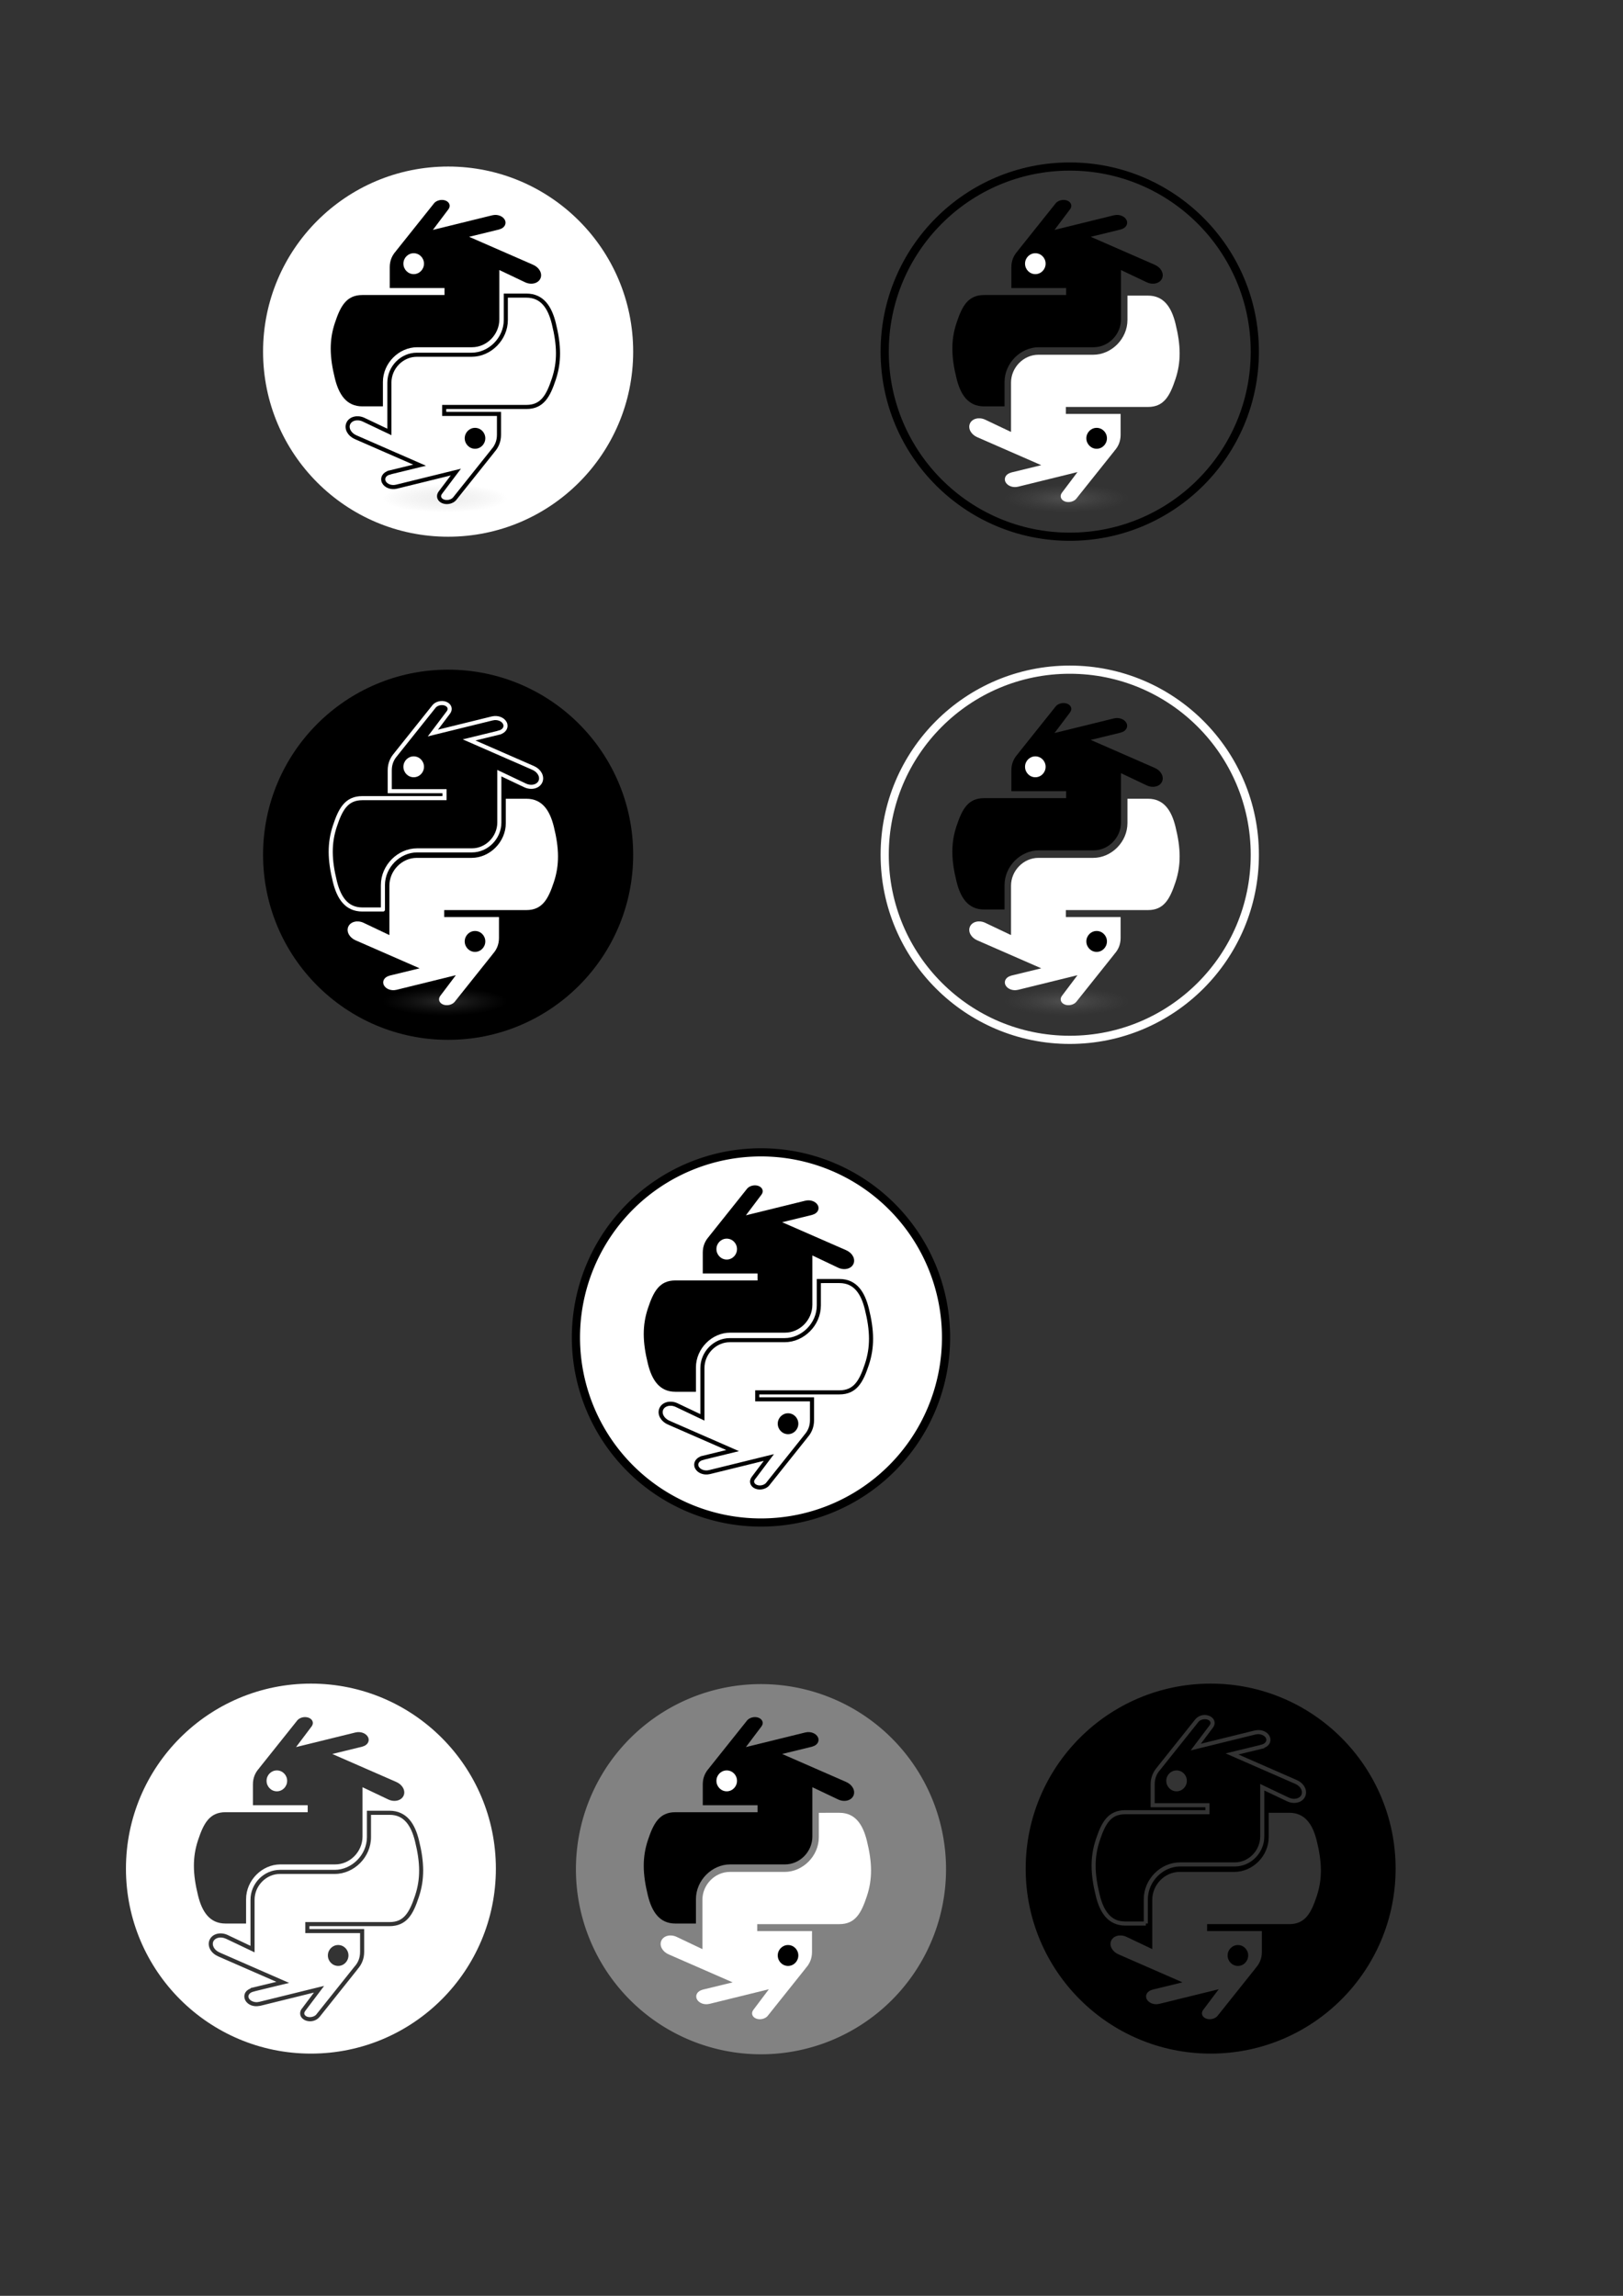 <?xml version="1.0" encoding="UTF-8" standalone="no"?>
<!-- Created with Inkscape (http://www.inkscape.org/) -->

<svg
   xmlns:dc="http://purl.org/dc/elements/1.1/"
   xmlns:cc="http://creativecommons.org/ns#"
   xmlns:rdf="http://www.w3.org/1999/02/22-rdf-syntax-ns#"
   xmlns:svg="http://www.w3.org/2000/svg"
   xmlns="http://www.w3.org/2000/svg"
   xmlns:xlink="http://www.w3.org/1999/xlink"
   xmlns:sodipodi="http://sodipodi.sourceforge.net/DTD/sodipodi-0.dtd"
   xmlns:inkscape="http://www.inkscape.org/namespaces/inkscape"
   width="210mm"
   height="297mm"
   id="svg2"
   version="1.1"
   inkscape:version="0.48.3.1 r9886"
   sodipodi:docname="blender-brussels-logos.svg">
  <rect width="100%" height="100%" fill="#333333" stroke="none"/>
  <defs
     id="defs4">
    <radialGradient
       gradientUnits="userSpaceOnUse"
       gradientTransform="matrix(1,0,0,0.178,0,108.743)"
       r="29.037"
       fy="132.286"
       fx="61.519"
       cy="132.286"
       cx="61.519"
       id="radialGradient2801"
       xlink:href="#linearGradient2795"
       inkscape:collect="always" />
    <linearGradient
       y2="76.313"
       x2="26.67"
       y1="76.176"
       x1="172.942"
       gradientTransform="matrix(0.563,0,0,0.568,-11.597,-7.61)"
       gradientUnits="userSpaceOnUse"
       id="linearGradient2258"
       xlink:href="#linearGradient4689"
       inkscape:collect="always" />
    <linearGradient
       y2="144.757"
       x2="-65.309"
       y1="144.757"
       x1="224.24"
       gradientTransform="matrix(0.563,0,0,0.568,-11.597,-7.61)"
       gradientUnits="userSpaceOnUse"
       id="linearGradient2255"
       xlink:href="#linearGradient4671"
       inkscape:collect="always" />
    <linearGradient
       y2="144.757"
       x2="-65.309"
       y1="144.757"
       x1="224.24"
       gradientTransform="translate(100.27,99.611)"
       gradientUnits="userSpaceOnUse"
       id="linearGradient2250"
       xlink:href="#linearGradient4671"
       inkscape:collect="always" />
    <linearGradient
       y2="76.313"
       x2="26.67"
       y1="77.476"
       x1="172.942"
       gradientTransform="translate(100.27,99.611)"
       gradientUnits="userSpaceOnUse"
       id="linearGradient2248"
       xlink:href="#linearGradient4689"
       inkscape:collect="always" />
    <linearGradient
       y2="144.757"
       x2="-65.309"
       y1="144.757"
       x1="224.24"
       gradientTransform="translate(100.27,99.611)"
       gradientUnits="userSpaceOnUse"
       id="linearGradient2589"
       xlink:href="#linearGradient4671"
       inkscape:collect="always" />
    <linearGradient
       y2="76.313"
       x2="26.67"
       y1="77.476"
       x1="172.942"
       gradientTransform="translate(100.27,99.611)"
       gradientUnits="userSpaceOnUse"
       id="linearGradient2587"
       xlink:href="#linearGradient4689"
       inkscape:collect="always" />
    <linearGradient
       gradientTransform="translate(100.27,99.611)"
       gradientUnits="userSpaceOnUse"
       xlink:href="#linearGradient4689"
       id="linearGradient2990"
       y2="76.313"
       x2="26.67"
       y1="77.476"
       x1="172.942" />
    <linearGradient
       gradientTransform="translate(100.27,99.611)"
       gradientUnits="userSpaceOnUse"
       xlink:href="#linearGradient4671"
       id="linearGradient2987"
       y2="144.757"
       x2="-65.309"
       y1="144.757"
       x1="224.24" />
    <linearGradient
       id="linearGradient4689">
      <stop
         id="stop4691"
         offset="0"
         style="stop-color:#5a9fd4;stop-opacity:1;" />
      <stop
         id="stop4693"
         offset="1"
         style="stop-color:#306998;stop-opacity:1;" />
    </linearGradient>
    <linearGradient
       id="linearGradient4671">
      <stop
         id="stop4673"
         offset="0"
         style="stop-color:#ffd43b;stop-opacity:1;" />
      <stop
         id="stop4675"
         offset="1"
         style="stop-color:#ffe873;stop-opacity:1" />
    </linearGradient>
    <linearGradient
       id="linearGradient3236">
      <stop
         id="stop3244"
         offset="0"
         style="stop-color:#f4f4f4;stop-opacity:1" />
      <stop
         id="stop3240"
         offset="1"
         style="stop-color:white;stop-opacity:1" />
    </linearGradient>
    <linearGradient
       id="linearGradient3676">
      <stop
         id="stop3678"
         offset="0"
         style="stop-color:#b2b2b2;stop-opacity:0.5;" />
      <stop
         id="stop3680"
         offset="1"
         style="stop-color:#b3b3b3;stop-opacity:0;" />
    </linearGradient>
    <linearGradient
       id="linearGradient2787">
      <stop
         id="stop2789"
         offset="0"
         style="stop-color:#7f7f7f;stop-opacity:0.5;" />
      <stop
         id="stop2791"
         offset="1"
         style="stop-color:#7f7f7f;stop-opacity:0;" />
    </linearGradient>
    <linearGradient
       id="linearGradient2795">
      <stop
         id="stop2797"
         offset="0"
         style="stop-color:#b8b8b8;stop-opacity:0.498;" />
      <stop
         id="stop2799"
         offset="1"
         style="stop-color:#7f7f7f;stop-opacity:0;" />
    </linearGradient>
    <clipPath
       clipPathUnits="userSpaceOnUse"
       id="clipPath3020-6">
      <path
         inkscape:connector-curvature="0"
         d="M 0,0 198,0 198,58 0,58 0,0 z"
         id="path3022-1" />
    </clipPath>
    <clipPath
       clipPathUnits="userSpaceOnUse"
       id="clipPath3020-91">
      <path
         inkscape:connector-curvature="0"
         d="M 0,0 198,0 198,58 0,58 0,0 z"
         id="path3022-0" />
    </clipPath>
    <clipPath
       clipPathUnits="userSpaceOnUse"
       id="clipPath3020-9">
      <path
         inkscape:connector-curvature="0"
         d="M 0,0 198,0 198,58 0,58 0,0 z"
         id="path3022-3" />
    </clipPath>
    <clipPath
       clipPathUnits="userSpaceOnUse"
       id="clipPath3020">
      <path
         inkscape:connector-curvature="0"
         d="M 0,0 198,0 198,58 0,58 0,0 z"
         id="path3022" />
    </clipPath>
    <linearGradient
       id="linearGradient2795-4">
      <stop
         id="stop2797-5"
         offset="0"
         style="stop-color:#b8b8b8;stop-opacity:0.498;" />
      <stop
         id="stop2799-6"
         offset="1"
         style="stop-color:#7f7f7f;stop-opacity:0;" />
    </linearGradient>
    <radialGradient
       inkscape:collect="always"
       xlink:href="#linearGradient2795"
       id="radialGradient4272"
       gradientUnits="userSpaceOnUse"
       gradientTransform="matrix(2.382716e-8,-0.296,1.437,4.683673e-7,-128.544,150.52)"
       cx="61.519"
       cy="132.286"
       fx="61.519"
       fy="132.286"
       r="29.037" />
    <radialGradient
       inkscape:collect="always"
       xlink:href="#linearGradient2795-5"
       id="radialGradient4272-5"
       gradientUnits="userSpaceOnUse"
       gradientTransform="matrix(2.382716e-8,-0.296,1.437,4.683673e-7,-128.544,150.52)"
       cx="61.519"
       cy="132.286"
       fx="61.519"
       fy="132.286"
       r="29.037" />
    <linearGradient
       id="linearGradient2795-5">
      <stop
         id="stop2797-3"
         offset="0"
         style="stop-color:#b8b8b8;stop-opacity:0.498;" />
      <stop
         id="stop2799-9"
         offset="1"
         style="stop-color:#7f7f7f;stop-opacity:0;" />
    </linearGradient>
    <radialGradient
       inkscape:collect="always"
       xlink:href="#linearGradient2795-5-5"
       id="radialGradient4272-5-3"
       gradientUnits="userSpaceOnUse"
       gradientTransform="matrix(2.382716e-8,-0.296,1.437,4.683673e-7,-128.544,150.52)"
       cx="61.519"
       cy="132.286"
       fx="61.519"
       fy="132.286"
       r="29.037" />
    <linearGradient
       id="linearGradient2795-5-5">
      <stop
         id="stop2797-3-2"
         offset="0"
         style="stop-color:#b8b8b8;stop-opacity:0.498;" />
      <stop
         id="stop2799-9-6"
         offset="1"
         style="stop-color:#7f7f7f;stop-opacity:0;" />
    </linearGradient>
    <radialGradient
       inkscape:collect="always"
       xlink:href="#linearGradient2795-5"
       id="radialGradient4401"
       gradientUnits="userSpaceOnUse"
       gradientTransform="matrix(2.382716e-8,-0.296,1.437,4.683673e-7,-128.544,150.52)"
       cx="61.519"
       cy="132.286"
       fx="61.519"
       fy="132.286"
       r="29.037" />
    <radialGradient
       inkscape:collect="always"
       xlink:href="#linearGradient2795-8"
       id="radialGradient4272-3"
       gradientUnits="userSpaceOnUse"
       gradientTransform="matrix(2.382716e-8,-0.296,1.437,4.683673e-7,-128.544,150.52)"
       cx="61.519"
       cy="132.286"
       fx="61.519"
       fy="132.286"
       r="29.037" />
    <linearGradient
       id="linearGradient2795-8">
      <stop
         id="stop2797-2"
         offset="0"
         style="stop-color:#b8b8b8;stop-opacity:0.498;" />
      <stop
         id="stop2799-0"
         offset="1"
         style="stop-color:#7f7f7f;stop-opacity:0;" />
    </linearGradient>
    <radialGradient
       inkscape:collect="always"
       xlink:href="#linearGradient2795-5-7"
       id="radialGradient4401-3"
       gradientUnits="userSpaceOnUse"
       gradientTransform="matrix(2.382716e-8,-0.296,1.437,4.683673e-7,-128.544,150.52)"
       cx="61.519"
       cy="132.286"
       fx="61.519"
       fy="132.286"
       r="29.037" />
    <linearGradient
       id="linearGradient2795-5-7">
      <stop
         id="stop2797-3-7"
         offset="0"
         style="stop-color:#b8b8b8;stop-opacity:0.498;" />
      <stop
         id="stop2799-9-1"
         offset="1"
         style="stop-color:#7f7f7f;stop-opacity:0;" />
    </linearGradient>
    <linearGradient
       id="linearGradient2795-5-5-6">
      <stop
         id="stop2797-3-2-6"
         offset="0"
         style="stop-color:#b8b8b8;stop-opacity:0.498;" />
      <stop
         id="stop2799-9-6-5"
         offset="1"
         style="stop-color:#7f7f7f;stop-opacity:0;" />
    </linearGradient>
    <linearGradient
       id="linearGradient2795-5-5-5">
      <stop
         id="stop2797-3-2-8"
         offset="0"
         style="stop-color:#b8b8b8;stop-opacity:0.498;" />
      <stop
         id="stop2799-9-6-8"
         offset="1"
         style="stop-color:#7f7f7f;stop-opacity:0;" />
    </linearGradient>
    <linearGradient
       id="linearGradient2795-5-5-64">
      <stop
         id="stop2797-3-2-5"
         offset="0"
         style="stop-color:#b8b8b8;stop-opacity:0.498;" />
      <stop
         id="stop2799-9-6-84"
         offset="1"
         style="stop-color:#7f7f7f;stop-opacity:0;" />
    </linearGradient>
    <linearGradient
       id="linearGradient2795-5-7-9">
      <stop
         id="stop2797-3-7-8"
         offset="0"
         style="stop-color:#b8b8b8;stop-opacity:0.498;" />
      <stop
         id="stop2799-9-1-6"
         offset="1"
         style="stop-color:#7f7f7f;stop-opacity:0;" />
    </linearGradient>
    <linearGradient
       id="linearGradient2795-5-5-64-1">
      <stop
         id="stop2797-3-2-5-6"
         offset="0"
         style="stop-color:#b8b8b8;stop-opacity:0.498;" />
      <stop
         id="stop2799-9-6-84-1"
         offset="1"
         style="stop-color:#7f7f7f;stop-opacity:0;" />
    </linearGradient>
    <linearGradient
       id="linearGradient2795-5-5-2">
      <stop
         id="stop2797-3-2-4"
         offset="0"
         style="stop-color:#b8b8b8;stop-opacity:0.498;" />
      <stop
         id="stop2799-9-6-6"
         offset="1"
         style="stop-color:#7f7f7f;stop-opacity:0;" />
    </linearGradient>
    <linearGradient
       id="linearGradient2795-5-5-1">
      <stop
         id="stop2797-3-2-80"
         offset="0"
         style="stop-color:#b8b8b8;stop-opacity:0.498;" />
      <stop
         id="stop2799-9-6-9"
         offset="1"
         style="stop-color:#7f7f7f;stop-opacity:0;" />
    </linearGradient>
    <linearGradient
       id="linearGradient2795-5-5-9">
      <stop
         id="stop2797-3-2-89"
         offset="0"
         style="stop-color:#b8b8b8;stop-opacity:0.498;" />
      <stop
         id="stop2799-9-6-89"
         offset="1"
         style="stop-color:#7f7f7f;stop-opacity:0;" />
    </linearGradient>
  </defs>
  <sodipodi:namedview
     id="base"
     pagecolor="#7d7d7d"
     bordercolor="#666666"
     borderopacity="1.0"
     inkscape:pageopacity="1"
     inkscape:pageshadow="2"
     inkscape:zoom="0.75927345"
     inkscape:cx="526.32424"
     inkscape:cy="336.56981"
     inkscape:document-units="px"
     inkscape:current-layer="g4547"
     showgrid="false"
     inkscape:window-width="1280"
     inkscape:window-height="751"
     inkscape:window-x="0"
     inkscape:window-y="29"
     inkscape:window-maximized="1" />
  <g
     inkscape:label="Calque 1"
     inkscape:groupmode="layer"
     id="layer1">
    <path
       style="color:#000000;fill:#ffffff;fill-opacity:1;fill-rule:nonzero;stroke:none;stroke-width:4.308;marker:none;visibility:visible;display:inline;overflow:visible;enable-background:accumulate"
       d="m 152.062,823.188 c -49.958,0 -90.469,40.51 -90.469,90.469 0,49.958 40.51,90.437 90.469,90.437 49.958,0 90.438,-40.479 90.438,-90.437 0,-49.958 -40.479,-90.469 -90.438,-90.469 z m -3.219,16.375 c 0.199,-0.013 0.395,-0.008 0.594,0 0.529,0.022 1.047,0.126 1.531,0.312 1.959,0.753 2.62,2.632 1.438,4.219 l -7.625,10.125 29.094,-7.156 c 0.014,-0.003 0.051,0.002 0.062,0 2.404,-0.594 5.082,0.4 6.031,2.281 0.974,1.914 -0.221,3.999 -2.719,4.625 l 0,0.031 -14.75,3.594 31.312,13.688 c 0.039,0.018 0.056,0.044 0.094,0.062 2.951,1.285 4.537,4.24 3.469,6.625 -1.082,2.427 -4.46,3.282 -7.469,1.875 l -12.625,-6 0,24.125 c 0,7.347 -6.07,13.625 -13.406,13.625 l -26.781,0 c -8.924,0 -16.75,7.769 -16.75,17 l 0,11.906 -10.062,0 c -7.802,0 -11.48,-5.836 -13.406,-13.594 -2.68,-10.774 -2.799,-18.851 0,-27.25 2.71,-8.158 5.614,-13.594 13.406,-13.594 l 13.406,0 26.781,0 0,-3.406 -26.781,0 0,-10.219 c 0,-3.273 1.209,-5.857 3.094,-7.906 -0.021,0.011 -0.042,0.021 -0.062,0.031 L 145.25,841.344 c 0.016,-0.02 0.013,-0.044 0.031,-0.062 0.799,-1.001 2.17,-1.625 3.562,-1.719 z m 30.594,45.781 1,0 10.062,0 c 4.151,0 7.358,1.637 9.656,4.25 2.298,2.613 3.734,6.159 4.719,10.125 2.707,10.881 2.832,19.192 -0.031,27.781 -1.368,4.118 -2.771,7.655 -4.969,10.219 -2.197,2.564 -5.246,4.062 -9.375,4.062 l -13.406,0 -25.781,0 0,1.406 25.781,0 1,0 0,1 0,10.219 c 0,3.465 -1.309,6.281 -3.281,8.469 l 0.031,0.031 L 174.75,963 156.312,986.125 c -0.015,0.025 -0.013,0.037 -0.031,0.062 -0.011,0.016 -0.018,0.015 -0.031,0.031 -0.021,0.026 -0.006,0.038 -0.031,0.062 l -0.031,-0.031 c -1.572,1.882 -4.371,2.562 -6.719,1.656 -1.204,-0.463 -2.129,-1.327 -2.5,-2.406 -0.371,-1.079 -0.164,-2.327 0.594,-3.344 l 0.031,0 5.938,-7.906 -26.375,6.5 -0.031,0 0,0.031 c -0.088,0.019 -0.053,-0.004 -0.094,0 l 0,-0.031 c -0.072,0.017 -0.146,0.016 -0.219,0.031 -2.748,0.564 -5.689,-0.461 -6.875,-2.812 -0.628,-1.235 -0.584,-2.641 0.062,-3.75 0.521,-0.894 1.449,-1.536 2.531,-1.969 l 0,-0.188 0.781,-0.188 11.844,-2.875 -28.594,-12.5 0,-0.031 c -0.194,-0.09 -0.135,-0.045 -0.094,-0.031 0.018,0.006 -0.09,-0.06 -0.031,-0.031 -1.653,-0.73 -2.945,-1.937 -3.688,-3.344 -0.749,-1.419 -0.923,-3.092 -0.25,-4.594 1.361,-3.054 5.403,-3.969 8.812,-2.375 l 11.188,5.312 0,-22.531 c 0,-7.897 6.5,-14.625 14.406,-14.625 l 26.781,0 c 8.344,0 15.75,-7.334 15.75,-16 l 0,-11.906 0,-1 z m 2,2 0,10.906 c 0,9.796 -8.246,18 -17.75,18 l -26.781,0 c -6.765,0 -12.406,5.829 -12.406,12.625 l 0,24.125 0,1.594 -1.438,-0.688 -12.594,-6 c -0.01,-0.005 -0.021,0.004 -0.031,0 -2.599,-1.2 -5.326,-0.418 -6.125,1.375 -0.396,0.884 -0.296,1.899 0.219,2.875 0.515,0.976 1.471,1.881 2.75,2.438 l 0.031,0 c 0.136,0.066 0.212,0.114 0.219,0.125 l 31.156,13.625 2.719,1.188 -2.875,0.688 -14,3.406 0,0.031 -0.75,0.188 c -1.031,0.259 -1.7,0.807 -2.031,1.375 -0.332,0.568 -0.377,1.165 -0.031,1.844 0.673,1.333 2.89,2.24 4.875,1.75 l 0.031,0 0.031,0 0.031,0 29.062,-7.156 2.75,-0.656 -1.688,2.25 -7.625,10.094 c -0.008,0.011 0.008,0.02 0,0.031 -0.402,0.555 -0.463,1.032 -0.312,1.469 0.153,0.445 0.558,0.897 1.312,1.188 1.486,0.573 3.653,0.007 4.531,-1.094 l 0.031,-0.031 0,-0.031 18.531,-23.219 c 1.746,-1.898 2.812,-4.223 2.812,-7.25 l 0,-9.219 -25.781,0 -1,0 0,-1 0,-3.406 0,-1 1,0 26.781,0 13.406,0 c 3.664,0 5.964,-1.182 7.844,-3.375 1.88,-2.193 3.283,-5.49 4.625,-9.531 2.736,-8.208 2.622,-16.02 -0.031,-26.688 -0.941,-3.791 -2.308,-7.037 -4.281,-9.281 -1.973,-2.244 -4.504,-3.562 -8.156,-3.562 l -9.062,0 z M 165.375,951 c 2.779,10e-6 5.031,2.277 5.031,5.094 -1e-5,2.826 -2.252,5.125 -5.031,5.125 -2.77,0 -5.031,-2.299 -5.031,-5.125 0,-2.816 2.262,-5.094 5.031,-5.094 z"
       id="path4260-1-0-6"
       inkscape:export-filename="/media/DATA/Doc/Blender-Brussels/bpy-bge-library/users/juego/logo/blender-brussels-logos-white.png"
       inkscape:export-xdpi="198"
       inkscape:export-ydpi="198"
       inkscape:connector-curvature="0" />
    <g
       id="g3014-7"
       transform="matrix(1.25,0,0,-1.25,356.16,723.394)" />
    <g
       id="g3014-0"
       transform="matrix(1.25,0,0,-1.25,354.049,830.338)" />
    <g
       id="g4262"
       transform="translate(151.424,-186)"
       inkscape:export-filename="/media/DATA/Doc/Blender-Brussels/blender-brussels.github.io/images/site-logo.png"
       inkscape:export-xdpi="194.66742"
       inkscape:export-ydpi="194.66742">
      <path
         transform="matrix(0.929,0,0,0.929,158.402,-248.024)"
         d="m 327.039,652.261 c 0,53.801 -43.615,97.416 -97.416,97.416 -53.801,0 -97.416,-43.615 -97.416,-97.416 0,-53.801 43.615,-97.416 97.416,-97.416 53.801,0 97.416,43.615 97.416,97.416 z"
         sodipodi:ry="97.415932"
         sodipodi:rx="97.415932"
         sodipodi:cy="652.26105"
         sodipodi:cx="229.62326"
         id="path4260"
         style="color:#000000;fill:none;stroke:#000000;stroke-width:4.308;stroke-miterlimit:4;stroke-opacity:1;stroke-dasharray:none;marker:none;visibility:visible;display:inline;overflow:visible;enable-background:accumulate"
         sodipodi:type="arc" />
      <g
         transform="translate(117.405,-250.427)"
         id="g4246">
        <path
           sodipodi:type="arc"
           style="color:#000000;fill:#ffffff;fill-opacity:1;fill-rule:nonzero;stroke:none;stroke-width:1;marker:none;visibility:visible;display:inline;overflow:visible;enable-background:accumulate"
           id="path3855"
           sodipodi:cx="238.97345"
           sodipodi:cy="566.36975"
           sodipodi:rx="7.1757269"
           sodipodi:ry="7.1757269"
           d="m 246.149,566.37 c 0,3.963 -3.213,7.176 -7.176,7.176 -3.963,0 -7.176,-3.213 -7.176,-7.176 0,-3.963 3.213,-7.176 7.176,-7.176 3.963,0 7.176,3.213 7.176,7.176 z" />
        <path
           sodipodi:type="arc"
           style="opacity:0.444;fill:url(#radialGradient4272);fill-opacity:1;fill-rule:nonzero;stroke:none"
           id="path1894"
           sodipodi:cx="61.518883"
           sodipodi:cy="132.28575"
           sodipodi:rx="48.948284"
           sodipodi:ry="8.6066771"
           d="m 110.467,132.286 c 0,4.753 -21.915,8.607 -48.948,8.607 -27.033,0 -48.948,-3.853 -48.948,-8.607 0,-4.753 21.915,-8.607 48.948,-8.607 27.033,0 48.948,3.853 48.948,8.607 z"
           transform="matrix(0.734,0,0,0.81,207.544,572.922)" />
        <path
           style="fill:#ffffff;fill-opacity:1;fill-rule:nonzero;stroke:none"
           d="m 282.531,580.969 0,11.906 c 0,9.231 -7.826,17 -16.75,17 l -26.781,0 c -7.336,0 -13.406,6.278 -13.406,13.625 l 0,24.125 -12.625,-6 c -3.009,-1.407 -6.387,-0.552 -7.469,1.875 -1.069,2.385 0.517,5.34 3.469,6.625 0.037,0.018 0.055,0.045 0.094,0.062 l 31.312,13.688 -14.75,3.594 0,0.031 c -2.498,0.626 -3.693,2.711 -2.719,4.625 0.949,1.882 3.627,2.875 6.031,2.281 0.011,-0.002 0.048,0.003 0.062,0 l 29.094,-7.156 -7.625,10.125 c -1.183,1.587 -0.521,3.465 1.438,4.219 1.935,0.746 4.471,0.119 5.688,-1.406 0.019,-0.018 0.016,-0.042 0.031,-0.062 l 18.531,-23.219 c -0.021,0.011 -0.042,0.021 -0.062,0.031 1.885,-2.05 3.094,-4.633 3.094,-7.906 l 0,-10.219 -26.781,0 0,-3.406 26.781,0 13.406,0 c 7.792,0 10.696,-5.435 13.406,-13.594 2.799,-8.399 2.68,-16.476 0,-27.25 -1.926,-7.757 -5.604,-13.594 -13.406,-13.594 z"
           id="path3028-11"
           inkscape:connector-curvature="0"
           sodipodi:nodetypes="cssssccccccccccccccccccsccccsccsc" />
        <path
           inkscape:connector-curvature="0"
           style="fill:#000000;fill-opacity:1;fill-rule:nonzero;stroke:none"
           d="m 222.427,635.114 0,-11.906 c 0,-9.231 7.826,-17 16.75,-17 l 26.781,0 c 7.336,0 13.406,-6.278 13.406,-13.625 l 0,-24.125 12.625,6 c 3.009,1.407 6.387,0.552 7.469,-1.875 1.069,-2.385 -0.517,-5.34 -3.469,-6.625 -0.037,-0.018 -0.055,-0.045 -0.094,-0.062 l -31.312,-13.688 14.75,-3.594 0,-0.031 c 2.498,-0.626 3.693,-2.711 2.719,-4.625 -0.949,-1.882 -3.627,-2.875 -6.031,-2.281 -0.011,0.002 -0.048,-0.003 -0.062,0 l -29.094,7.156 7.625,-10.125 c 1.183,-1.587 0.521,-3.465 -1.438,-4.219 -1.935,-0.746 -4.471,-0.119 -5.688,1.406 -0.019,0.018 -0.016,0.042 -0.031,0.062 l -18.531,23.219 c 0.021,-0.011 0.042,-0.021 0.062,-0.031 -1.885,2.05 -3.094,4.633 -3.094,7.906 l 0,10.219 26.781,0 0,3.406 -26.781,0 -13.406,0 c -7.792,0 -10.696,5.435 -13.406,13.594 -2.799,8.399 -2.68,16.476 0,27.25 1.926,7.757 5.604,13.594 13.406,13.594 l 10.062,0 z"
           id="path3028-11-3"
           sodipodi:nodetypes="cssssccccccccccccccccccsccccsccscc" />
        <path
           inkscape:connector-curvature="0"
           style="fill:#000000;fill-opacity:1;fill-rule:nonzero;stroke:none"
           d="m 267.469,645.625 c 2.779,10e-6 5.031,2.277 5.031,5.094 -10e-6,2.826 -2.252,5.125 -5.031,5.125 -2.77,0 -5.031,-2.299 -5.031,-5.125 0,-2.816 2.262,-5.094 5.031,-5.094 z"
           id="path3028-11-4"
           sodipodi:nodetypes="sssss" />
        <path
           inkscape:connector-curvature="0"
           style="fill:#ffffff;fill-opacity:1;fill-rule:nonzero;stroke:none"
           d="m 237.481,560.243 c 2.779,10e-6 5.031,2.277 5.031,5.094 -10e-6,2.826 -2.252,5.125 -5.031,5.125 -2.77,0 -5.031,-2.299 -5.031,-5.125 0,-2.816 2.262,-5.094 5.031,-5.094 z"
           id="path3028-11-4-5"
           sodipodi:nodetypes="sssss" />
      </g>
    </g>
    <g
       id="g4391"
       transform="translate(151.424,-60)">
      <path
         transform="matrix(0.929,0,0,0.929,158.402,-128.024)"
         d="m 327.039,652.261 c 0,53.801 -43.615,97.416 -97.416,97.416 -53.801,0 -97.416,-43.615 -97.416,-97.416 0,-53.801 43.615,-97.416 97.416,-97.416 53.801,0 97.416,43.615 97.416,97.416 z"
         sodipodi:ry="97.415932"
         sodipodi:rx="97.415932"
         sodipodi:cy="652.26105"
         sodipodi:cx="229.62326"
         id="path4260-1"
         style="color:#000000;fill:none;stroke:#ffffff;stroke-width:4.308;stroke-miterlimit:4;stroke-opacity:1;stroke-dasharray:none;marker:none;visibility:visible;display:inline;overflow:visible;enable-background:accumulate"
         sodipodi:type="arc" />
      <g
         transform="translate(117.405,-130.427)"
         id="g4246-6">
        <path
           sodipodi:type="arc"
           style="color:#000000;fill:#ffffff;fill-opacity:1;fill-rule:nonzero;stroke:none;stroke-width:1;marker:none;visibility:visible;display:inline;overflow:visible;enable-background:accumulate"
           id="path3855-4"
           sodipodi:cx="238.97345"
           sodipodi:cy="566.36975"
           sodipodi:rx="7.1757269"
           sodipodi:ry="7.1757269"
           d="m 246.149,566.37 c 0,3.963 -3.213,7.176 -7.176,7.176 -3.963,0 -7.176,-3.213 -7.176,-7.176 0,-3.963 3.213,-7.176 7.176,-7.176 3.963,0 7.176,3.213 7.176,7.176 z" />
        <path
           sodipodi:type="arc"
           style="opacity:0.444;fill:url(#radialGradient4401);fill-opacity:1;fill-rule:nonzero;stroke:none"
           id="path1894-9"
           sodipodi:cx="61.518883"
           sodipodi:cy="132.28575"
           sodipodi:rx="48.948284"
           sodipodi:ry="8.6066771"
           d="m 110.467,132.286 c 0,4.753 -21.915,8.607 -48.948,8.607 -27.033,0 -48.948,-3.853 -48.948,-8.607 0,-4.753 21.915,-8.607 48.948,-8.607 27.033,0 48.948,3.853 48.948,8.607 z"
           transform="matrix(0.734,0,0,0.81,207.544,572.922)" />
        <path
           style="fill:#ffffff;fill-opacity:1;fill-rule:nonzero;stroke:none"
           d="m 282.531,580.969 0,11.906 c 0,9.231 -7.826,17 -16.75,17 l -26.781,0 c -7.336,0 -13.406,6.278 -13.406,13.625 l 0,24.125 -12.625,-6 c -3.009,-1.407 -6.387,-0.552 -7.469,1.875 -1.069,2.385 0.517,5.34 3.469,6.625 0.037,0.018 0.055,0.045 0.094,0.062 l 31.312,13.688 -14.75,3.594 0,0.031 c -2.498,0.626 -3.693,2.711 -2.719,4.625 0.949,1.882 3.627,2.875 6.031,2.281 0.011,-0.002 0.048,0.003 0.062,0 l 29.094,-7.156 -7.625,10.125 c -1.183,1.587 -0.521,3.465 1.438,4.219 1.935,0.746 4.471,0.119 5.688,-1.406 0.019,-0.018 0.016,-0.042 0.031,-0.062 l 18.531,-23.219 c -0.021,0.011 -0.042,0.021 -0.062,0.031 1.885,-2.05 3.094,-4.633 3.094,-7.906 l 0,-10.219 -26.781,0 0,-3.406 26.781,0 13.406,0 c 7.792,0 10.696,-5.435 13.406,-13.594 2.799,-8.399 2.68,-16.476 0,-27.25 -1.926,-7.757 -5.604,-13.594 -13.406,-13.594 z"
           id="path3028-11-5"
           inkscape:connector-curvature="0"
           sodipodi:nodetypes="cssssccccccccccccccccccsccccsccsc" />
        <path
           inkscape:connector-curvature="0"
           style="fill:#000000;fill-opacity:1;fill-rule:nonzero;stroke:none"
           d="m 222.427,635.114 0,-11.906 c 0,-9.231 7.826,-17 16.75,-17 l 26.781,0 c 7.336,0 13.406,-6.278 13.406,-13.625 l 0,-24.125 12.625,6 c 3.009,1.407 6.387,0.552 7.469,-1.875 1.069,-2.385 -0.517,-5.34 -3.469,-6.625 -0.037,-0.018 -0.055,-0.045 -0.094,-0.062 l -31.312,-13.688 14.75,-3.594 0,-0.031 c 2.498,-0.626 3.693,-2.711 2.719,-4.625 -0.949,-1.882 -3.627,-2.875 -6.031,-2.281 -0.011,0.002 -0.048,-0.003 -0.062,0 l -29.094,7.156 7.625,-10.125 c 1.183,-1.587 0.521,-3.465 -1.438,-4.219 -1.935,-0.746 -4.471,-0.119 -5.688,1.406 -0.019,0.018 -0.016,0.042 -0.031,0.062 l -18.531,23.219 c 0.021,-0.011 0.042,-0.021 0.062,-0.031 -1.885,2.05 -3.094,4.633 -3.094,7.906 l 0,10.219 26.781,0 0,3.406 -26.781,0 -13.406,0 c -7.792,0 -10.696,5.435 -13.406,13.594 -2.799,8.399 -2.68,16.476 0,27.25 1.926,7.757 5.604,13.594 13.406,13.594 l 10.062,0 z"
           id="path3028-11-3-9"
           sodipodi:nodetypes="cssssccccccccccccccccccsccccsccscc" />
        <path
           inkscape:connector-curvature="0"
           style="fill:#000000;fill-opacity:1;fill-rule:nonzero;stroke:none"
           d="m 267.469,645.625 c 2.779,10e-6 5.031,2.277 5.031,5.094 -10e-6,2.826 -2.252,5.125 -5.031,5.125 -2.77,0 -5.031,-2.299 -5.031,-5.125 0,-2.816 2.262,-5.094 5.031,-5.094 z"
           id="path3028-11-4-6"
           sodipodi:nodetypes="sssss" />
        <path
           inkscape:connector-curvature="0"
           style="fill:#ffffff;fill-opacity:1;fill-rule:nonzero;stroke:none"
           d="m 237.481,560.243 c 2.779,10e-6 5.031,2.277 5.031,5.094 -10e-6,2.826 -2.252,5.125 -5.031,5.125 -2.77,0 -5.031,-2.299 -5.031,-5.125 0,-2.816 2.262,-5.094 5.031,-5.094 z"
           id="path3028-11-4-5-3"
           sodipodi:nodetypes="sssss" />
      </g>
    </g>
    <path
       inkscape:connector-curvature="0"
       style="fill:#ffffff;fill-opacity:1;fill-rule:nonzero;stroke:none"
       d="m 135.39,865.627 c 2.779,10e-6 5.031,2.277 5.031,5.094 -1e-5,2.826 -2.252,5.125 -5.031,5.125 -2.77,0 -5.031,-2.299 -5.031,-5.125 0,-2.816 2.262,-5.094 5.031,-5.094 z"
       id="path3028-11-4-5-3-0"
       sodipodi:nodetypes="sssss" />
    <g
       id="g4262-9"
       transform="translate(-152.576,-186)"
       inkscape:export-filename="/media/DATA/Doc/Blender-Brussels/blender-brussels.github.io/images/site-logo.png"
       inkscape:export-xdpi="194.66742"
       inkscape:export-ydpi="194.66742">
      <path
         transform="matrix(0.929,0,0,0.929,158.402,-248.024)"
         d="m 327.039,652.261 c 0,53.801 -43.615,97.416 -97.416,97.416 -53.801,0 -97.416,-43.615 -97.416,-97.416 0,-53.801 43.615,-97.416 97.416,-97.416 53.801,0 97.416,43.615 97.416,97.416 z"
         sodipodi:ry="97.415932"
         sodipodi:rx="97.415932"
         sodipodi:cy="652.26105"
         sodipodi:cx="229.62326"
         id="path4260-9"
         style="color:#000000;fill:#ffffff;fill-opacity:1;fill-rule:nonzero;stroke:none;stroke-width:4.308;marker:none;visibility:visible;display:inline;overflow:visible;enable-background:accumulate"
         sodipodi:type="arc" />
      <g
         transform="translate(117.405,-250.427)"
         id="g4246-9">
        <path
           sodipodi:type="arc"
           style="color:#000000;fill:#ffffff;fill-opacity:1;fill-rule:nonzero;stroke:none;stroke-width:1;marker:none;visibility:visible;display:inline;overflow:visible;enable-background:accumulate"
           id="path3855-46"
           sodipodi:cx="238.97345"
           sodipodi:cy="566.36975"
           sodipodi:rx="7.1757269"
           sodipodi:ry="7.1757269"
           d="m 246.149,566.37 c 0,3.963 -3.213,7.176 -7.176,7.176 -3.963,0 -7.176,-3.213 -7.176,-7.176 0,-3.963 3.213,-7.176 7.176,-7.176 3.963,0 7.176,3.213 7.176,7.176 z" />
        <path
           sodipodi:type="arc"
           style="opacity:0.444;fill:url(#radialGradient4272-3);fill-opacity:1;fill-rule:nonzero;stroke:none"
           id="path1894-95"
           sodipodi:cx="61.518883"
           sodipodi:cy="132.28575"
           sodipodi:rx="48.948284"
           sodipodi:ry="8.6066771"
           d="m 110.467,132.286 c 0,4.753 -21.915,8.607 -48.948,8.607 -27.033,0 -48.948,-3.853 -48.948,-8.607 0,-4.753 21.915,-8.607 48.948,-8.607 27.033,0 48.948,3.853 48.948,8.607 z"
           transform="matrix(0.734,0,0,0.81,207.544,572.922)" />
        <path
           style="fill:#ffffff;fill-opacity:1;fill-rule:nonzero;stroke:#000000;stroke-width:2;stroke-miterlimit:4;stroke-opacity:1;stroke-dasharray:none"
           d="m 282.531,580.969 0,11.906 c 0,9.231 -7.826,17 -16.75,17 l -26.781,0 c -7.336,0 -13.406,6.278 -13.406,13.625 l 0,24.125 -12.625,-6 c -3.009,-1.407 -6.387,-0.552 -7.469,1.875 -1.069,2.385 0.517,5.34 3.469,6.625 0.037,0.018 0.055,0.045 0.094,0.062 l 31.312,13.688 -14.75,3.594 0,0.031 c -2.498,0.626 -3.693,2.711 -2.719,4.625 0.949,1.882 3.627,2.875 6.031,2.281 0.011,-0.002 0.048,0.003 0.062,0 l 29.094,-7.156 -7.625,10.125 c -1.183,1.587 -0.521,3.465 1.438,4.219 1.935,0.746 4.471,0.119 5.688,-1.406 0.019,-0.018 0.016,-0.042 0.031,-0.062 l 18.531,-23.219 c -0.021,0.011 -0.042,0.021 -0.062,0.031 1.885,-2.05 3.094,-4.633 3.094,-7.906 l 0,-10.219 -26.781,0 0,-3.406 26.781,0 13.406,0 c 7.792,0 10.696,-5.435 13.406,-13.594 2.799,-8.399 2.68,-16.476 0,-27.25 -1.926,-7.757 -5.604,-13.594 -13.406,-13.594 z"
           id="path3028-11-2"
           inkscape:connector-curvature="0"
           sodipodi:nodetypes="cssssccccccccccccccccccsccccsccsc" />
        <path
           inkscape:connector-curvature="0"
           style="fill:#000000;fill-opacity:1;fill-rule:nonzero;stroke:none"
           d="m 222.427,635.114 0,-11.906 c 0,-9.231 7.826,-17 16.75,-17 l 26.781,0 c 7.336,0 13.406,-6.278 13.406,-13.625 l 0,-24.125 12.625,6 c 3.009,1.407 6.387,0.552 7.469,-1.875 1.069,-2.385 -0.517,-5.34 -3.469,-6.625 -0.037,-0.018 -0.055,-0.045 -0.094,-0.062 l -31.312,-13.688 14.75,-3.594 0,-0.031 c 2.498,-0.626 3.693,-2.711 2.719,-4.625 -0.949,-1.882 -3.627,-2.875 -6.031,-2.281 -0.011,0.002 -0.048,-0.003 -0.062,0 l -29.094,7.156 7.625,-10.125 c 1.183,-1.587 0.521,-3.465 -1.438,-4.219 -1.935,-0.746 -4.471,-0.119 -5.688,1.406 -0.019,0.018 -0.016,0.042 -0.031,0.062 l -18.531,23.219 c 0.021,-0.011 0.042,-0.021 0.062,-0.031 -1.885,2.05 -3.094,4.633 -3.094,7.906 l 0,10.219 26.781,0 0,3.406 -26.781,0 -13.406,0 c -7.792,0 -10.696,5.435 -13.406,13.594 -2.799,8.399 -2.68,16.476 0,27.25 1.926,7.757 5.604,13.594 13.406,13.594 l 10.062,0 z"
           id="path3028-11-3-1"
           sodipodi:nodetypes="cssssccccccccccccccccccsccccsccscc" />
        <path
           inkscape:connector-curvature="0"
           style="fill:#000000;fill-opacity:1;fill-rule:nonzero;stroke:none"
           d="m 267.469,645.625 c 2.779,10e-6 5.031,2.277 5.031,5.094 -10e-6,2.826 -2.252,5.125 -5.031,5.125 -2.77,0 -5.031,-2.299 -5.031,-5.125 0,-2.816 2.262,-5.094 5.031,-5.094 z"
           id="path3028-11-4-1"
           sodipodi:nodetypes="sssss" />
        <path
           inkscape:connector-curvature="0"
           style="fill:#ffffff;fill-opacity:1;fill-rule:nonzero;stroke:none"
           d="m 237.481,560.243 c 2.779,10e-6 5.031,2.277 5.031,5.094 -10e-6,2.826 -2.252,5.125 -5.031,5.125 -2.77,0 -5.031,-2.299 -5.031,-5.125 0,-2.816 2.262,-5.094 5.031,-5.094 z"
           id="path3028-11-4-5-1"
           sodipodi:nodetypes="sssss" />
      </g>
    </g>
    <g
       id="g4391-2"
       transform="translate(-152.576,-60)">
      <path
         transform="matrix(0.929,0,0,0.929,158.402,-128.024)"
         d="m 327.039,652.261 c 0,53.801 -43.615,97.416 -97.416,97.416 -53.801,0 -97.416,-43.615 -97.416,-97.416 0,-53.801 43.615,-97.416 97.416,-97.416 53.801,0 97.416,43.615 97.416,97.416 z"
         sodipodi:ry="97.415932"
         sodipodi:rx="97.415932"
         sodipodi:cy="652.26105"
         sodipodi:cx="229.62326"
         id="path4260-1-0"
         style="color:#000000;fill:#000000;fill-opacity:1;fill-rule:nonzero;stroke:none;stroke-width:4.308;marker:none;visibility:visible;display:inline;overflow:visible;enable-background:accumulate"
         sodipodi:type="arc" />
      <g
         transform="translate(117.405,-130.427)"
         id="g4246-6-3">
        <path
           sodipodi:type="arc"
           style="color:#000000;fill:#ffffff;fill-opacity:1;fill-rule:nonzero;stroke:none;stroke-width:1;marker:none;visibility:visible;display:inline;overflow:visible;enable-background:accumulate"
           id="path3855-4-7"
           sodipodi:cx="238.97345"
           sodipodi:cy="566.36975"
           sodipodi:rx="7.1757269"
           sodipodi:ry="7.1757269"
           d="m 246.149,566.37 c 0,3.963 -3.213,7.176 -7.176,7.176 -3.963,0 -7.176,-3.213 -7.176,-7.176 0,-3.963 3.213,-7.176 7.176,-7.176 3.963,0 7.176,3.213 7.176,7.176 z" />
        <path
           sodipodi:type="arc"
           style="opacity:0.444;fill:url(#radialGradient4401-3);fill-opacity:1;fill-rule:nonzero;stroke:none"
           id="path1894-9-8"
           sodipodi:cx="61.518883"
           sodipodi:cy="132.28575"
           sodipodi:rx="48.948284"
           sodipodi:ry="8.6066771"
           d="m 110.467,132.286 c 0,4.753 -21.915,8.607 -48.948,8.607 -27.033,0 -48.948,-3.853 -48.948,-8.607 0,-4.753 21.915,-8.607 48.948,-8.607 27.033,0 48.948,3.853 48.948,8.607 z"
           transform="matrix(0.734,0,0,0.81,207.544,572.922)" />
        <path
           style="fill:#ffffff;fill-opacity:1;fill-rule:nonzero;stroke:none"
           d="m 282.531,580.969 0,11.906 c 0,9.231 -7.826,17 -16.75,17 l -26.781,0 c -7.336,0 -13.406,6.278 -13.406,13.625 l 0,24.125 -12.625,-6 c -3.009,-1.407 -6.387,-0.552 -7.469,1.875 -1.069,2.385 0.517,5.34 3.469,6.625 0.037,0.018 0.055,0.045 0.094,0.062 l 31.312,13.688 -14.75,3.594 0,0.031 c -2.498,0.626 -3.693,2.711 -2.719,4.625 0.949,1.882 3.627,2.875 6.031,2.281 0.011,-0.002 0.048,0.003 0.062,0 l 29.094,-7.156 -7.625,10.125 c -1.183,1.587 -0.521,3.465 1.438,4.219 1.935,0.746 4.471,0.119 5.688,-1.406 0.019,-0.018 0.016,-0.042 0.031,-0.062 l 18.531,-23.219 c -0.021,0.011 -0.042,0.021 -0.062,0.031 1.885,-2.05 3.094,-4.633 3.094,-7.906 l 0,-10.219 -26.781,0 0,-3.406 26.781,0 13.406,0 c 7.792,0 10.696,-5.435 13.406,-13.594 2.799,-8.399 2.68,-16.476 0,-27.25 -1.926,-7.757 -5.604,-13.594 -13.406,-13.594 z"
           id="path3028-11-5-3"
           inkscape:connector-curvature="0"
           sodipodi:nodetypes="cssssccccccccccccccccccsccccsccsc" />
        <path
           inkscape:connector-curvature="0"
           style="fill:#000000;fill-opacity:1;fill-rule:nonzero;stroke:#ffffff;stroke-width:2;stroke-miterlimit:4;stroke-opacity:1;stroke-dasharray:none"
           d="m 222.427,635.114 0,-11.906 c 0,-9.231 7.826,-17 16.75,-17 l 26.781,0 c 7.336,0 13.406,-6.278 13.406,-13.625 l 0,-24.125 12.625,6 c 3.009,1.407 6.387,0.552 7.469,-1.875 1.069,-2.385 -0.517,-5.34 -3.469,-6.625 -0.037,-0.018 -0.055,-0.045 -0.094,-0.062 l -31.312,-13.688 14.75,-3.594 0,-0.031 c 2.498,-0.626 3.693,-2.711 2.719,-4.625 -0.949,-1.882 -3.627,-2.875 -6.031,-2.281 -0.011,0.002 -0.048,-0.003 -0.062,0 l -29.094,7.156 7.625,-10.125 c 1.183,-1.587 0.521,-3.465 -1.438,-4.219 -1.935,-0.746 -4.471,-0.119 -5.688,1.406 -0.019,0.018 -0.016,0.042 -0.031,0.062 l -18.531,23.219 c 0.021,-0.011 0.042,-0.021 0.062,-0.031 -1.885,2.05 -3.094,4.633 -3.094,7.906 l 0,10.219 26.781,0 0,3.406 -26.781,0 -13.406,0 c -7.792,0 -10.696,5.435 -13.406,13.594 -2.799,8.399 -2.68,16.476 0,27.25 1.926,7.757 5.604,13.594 13.406,13.594 l 10.062,0 z"
           id="path3028-11-3-9-7"
           sodipodi:nodetypes="cssssccccccccccccccccccsccccsccscc" />
        <path
           inkscape:connector-curvature="0"
           style="fill:#000000;fill-opacity:1;fill-rule:nonzero;stroke:none"
           d="m 267.469,645.625 c 2.779,10e-6 5.031,2.277 5.031,5.094 -10e-6,2.826 -2.252,5.125 -5.031,5.125 -2.77,0 -5.031,-2.299 -5.031,-5.125 0,-2.816 2.262,-5.094 5.031,-5.094 z"
           id="path3028-11-4-6-4"
           sodipodi:nodetypes="sssss" />
        <path
           inkscape:connector-curvature="0"
           style="fill:#ffffff;fill-opacity:1;fill-rule:nonzero;stroke:none"
           d="m 237.481,560.243 c 2.779,10e-6 5.031,2.277 5.031,5.094 -10e-6,2.826 -2.252,5.125 -5.031,5.125 -2.77,0 -5.031,-2.299 -5.031,-5.125 0,-2.816 2.262,-5.094 5.031,-5.094 z"
           id="path3028-11-4-5-3-7"
           sodipodi:nodetypes="sssss" />
      </g>
    </g>
    <g
       id="g4554"
       inkscape:export-filename="/media/DATA/Doc/Blender-Brussels/bpy-bge-library/users/juego/logo/blender-brussels-logo.png"
       inkscape:export-xdpi="198.99001"
       inkscape:export-ydpi="198.99001">
      <path
         inkscape:export-ydpi="198.98816"
         inkscape:export-xdpi="198.98816"
         inkscape:export-filename="/media/DATA/Doc/Blender-Brussels/bpy-bge-library/users/juego/logo/blender-brussels-logo.png"
         transform="matrix(0.929,0,0,0.929,158.826,307.976)"
         d="m 327.039,652.261 a 97.416,97.416 0 1 1 -194.832,0 97.416,97.416 0 1 1 194.832,0 z"
         sodipodi:ry="97.415932"
         sodipodi:rx="97.415932"
         sodipodi:cy="652.26105"
         sodipodi:cx="229.62326"
         id="path4260-1-0-6-0"
         style="color:#000000;fill:#828282;fill-opacity:1;fill-rule:nonzero;stroke:none;stroke-width:4.308;marker:none;visibility:visible;display:inline;overflow:visible;enable-background:accumulate"
         sodipodi:type="arc" />
      <path
         sodipodi:nodetypes="cssssccccccccccccccccccsccccsccsc"
         inkscape:connector-curvature="0"
         id="path3028-11-5-7-6"
         d="m 400.44,886.353 0,11.906 c 0,9.231 -7.826,17 -16.75,17 l -26.781,0 c -7.336,0 -13.406,6.278 -13.406,13.625 l 0,24.125 -12.625,-6 c -3.009,-1.407 -6.387,-0.552 -7.469,1.875 -1.069,2.385 0.517,5.34 3.469,6.625 0.037,0.018 0.055,0.045 0.094,0.062 l 31.312,13.688 -14.75,3.594 0,0.031 c -2.498,0.626 -3.693,2.711 -2.719,4.625 0.949,1.882 3.627,2.875 6.031,2.281 0.011,-0.002 0.048,0.003 0.062,0 l 29.094,-7.156 -7.625,10.125 c -1.183,1.587 -0.521,3.465 1.438,4.219 1.935,0.746 4.471,0.119 5.688,-1.406 0.019,-0.018 0.016,-0.042 0.031,-0.062 l 18.531,-23.219 c -0.021,0.011 -0.042,0.021 -0.062,0.031 1.885,-2.05 3.094,-4.633 3.094,-7.906 l 0,-10.219 -26.781,0 0,-3.406 26.781,0 13.406,0 c 7.792,0 10.696,-5.435 13.406,-13.594 2.799,-8.399 2.68,-16.476 0,-27.25 -1.926,-7.757 -5.604,-13.594 -13.406,-13.594 z"
         style="fill:#ffffff;fill-opacity:1;fill-rule:nonzero;stroke:none"
         inkscape:export-filename="/media/DATA/Doc/Blender-Brussels/bpy-bge-library/users/juego/logo/blender-brussels-logo.png"
         inkscape:export-xdpi="198"
         inkscape:export-ydpi="198" />
      <path
         sodipodi:nodetypes="cssssccccccccccccccccccsccccsccscc"
         id="path3028-11-3-9-6-0"
         d="m 340.336,940.498 0,-11.906 c 0,-9.231 7.826,-17 16.75,-17 l 26.781,0 c 7.336,0 13.406,-6.278 13.406,-13.625 l 0,-24.125 12.625,6 c 3.009,1.407 6.387,0.552 7.469,-1.875 1.069,-2.385 -0.517,-5.34 -3.469,-6.625 -0.037,-0.018 -0.055,-0.045 -0.094,-0.062 l -31.312,-13.688 14.75,-3.594 0,-0.031 c 2.498,-0.626 3.693,-2.711 2.719,-4.625 -0.949,-1.882 -3.627,-2.875 -6.031,-2.281 -0.011,0.002 -0.048,-0.003 -0.062,0 l -29.094,7.156 7.625,-10.125 c 1.183,-1.587 0.521,-3.465 -1.438,-4.219 -1.935,-0.746 -4.471,-0.119 -5.688,1.406 -0.019,0.018 -0.016,0.042 -0.031,0.062 l -18.531,23.219 c 0.021,-0.011 0.042,-0.021 0.062,-0.031 -1.885,2.05 -3.094,4.633 -3.094,7.906 l 0,10.219 26.781,0 0,3.406 -26.781,0 -13.406,0 c -7.792,0 -10.696,5.435 -13.406,13.594 -2.799,8.399 -2.68,16.476 0,27.25 1.926,7.757 5.604,13.594 13.406,13.594 l 10.062,0 z"
         style="fill:#000000;fill-opacity:1;stroke:none"
         inkscape:connector-curvature="0"
         inkscape:export-filename="/media/DATA/Doc/Blender-Brussels/bpy-bge-library/users/juego/logo/blender-brussels-logo.png"
         inkscape:export-xdpi="198"
         inkscape:export-ydpi="198" />
      <path
         sodipodi:nodetypes="sssss"
         id="path3028-11-4-6-1-9"
         d="m 385.378,951.009 c 2.779,10e-6 5.031,2.277 5.031,5.094 -1e-5,2.826 -2.252,5.125 -5.031,5.125 -2.77,0 -5.031,-2.299 -5.031,-5.125 0,-2.816 2.262,-5.094 5.031,-5.094 z"
         style="fill:#000000;fill-opacity:1;fill-rule:nonzero;stroke:none"
         inkscape:connector-curvature="0"
         inkscape:export-filename="/media/DATA/Doc/Blender-Brussels/bpy-bge-library/users/juego/logo/blender-brussels-logo.png"
         inkscape:export-xdpi="198"
         inkscape:export-ydpi="198" />
      <path
         sodipodi:nodetypes="sssss"
         id="path3028-11-4-5-3-0-2"
         d="m 355.39,865.627 c 2.779,10e-6 5.031,2.277 5.031,5.094 -10e-6,2.826 -2.252,5.125 -5.031,5.125 -2.77,0 -5.031,-2.299 -5.031,-5.125 0,-2.816 2.262,-5.094 5.031,-5.094 z"
         style="fill:#ffffff;fill-opacity:1;fill-rule:nonzero;stroke:none"
         inkscape:connector-curvature="0"
         inkscape:export-filename="/media/DATA/Doc/Blender-Brussels/bpy-bge-library/users/juego/logo/blender-brussels-logo.png"
         inkscape:export-xdpi="198"
         inkscape:export-ydpi="198" />
    </g>
    <g
       id="g4547"
       inkscape:export-filename="/media/DATA/Doc/Blender-Brussels/bpy-bge-library/users/juego/logo/blender-brussels-logo_old.png"
       inkscape:export-xdpi="194.7"
       inkscape:export-ydpi="194.7">
      <path
         sodipodi:type="arc"
         style="color:#000000;fill:#ffffff;stroke:#000000;stroke-width:4.308;stroke-opacity:1;marker:none;visibility:visible;display:inline;overflow:visible;enable-background:accumulate;fill-opacity:1"
         id="path4260-1-0-6-0-9"
         sodipodi:cx="229.62326"
         sodipodi:cy="652.26105"
         sodipodi:rx="97.415932"
         sodipodi:ry="97.415932"
         d="m 327.039,652.261 a 97.416,97.416 0 1 1 -194.832,0 97.416,97.416 0 1 1 194.832,0 z"
         transform="matrix(0.929,0,0,0.929,158.826,47.976)"
         inkscape:export-filename="/media/DATA/Doc/Blender-Brussels/bpy-bge-library/users/juego/logo/blender-brussels-logo_old.png"
         inkscape:export-xdpi="194.69795"
         inkscape:export-ydpi="194.69795" />
      <path
         sodipodi:nodetypes="cssssccccccccccccccccccsccccsccsc"
         inkscape:connector-curvature="0"
         id="path3028-11-5-7-6-6"
         d="m 400.44,626.353 0,11.906 c 0,9.231 -7.826,17 -16.75,17 l -26.781,0 c -7.336,0 -13.406,6.278 -13.406,13.625 l 0,24.125 -12.625,-6 c -3.009,-1.407 -6.387,-0.552 -7.469,1.875 -1.069,2.385 0.517,5.34 3.469,6.625 0.037,0.018 0.055,0.045 0.094,0.062 l 31.312,13.688 -14.75,3.594 0,0.031 c -2.498,0.626 -3.693,2.711 -2.719,4.625 0.949,1.882 3.627,2.875 6.031,2.281 0.011,-0.002 0.048,0.003 0.062,0 l 29.094,-7.156 -7.625,10.125 c -1.183,1.587 -0.521,3.465 1.438,4.219 1.935,0.746 4.471,0.119 5.688,-1.406 0.019,-0.018 0.016,-0.042 0.031,-0.062 l 18.531,-23.219 c -0.021,0.011 -0.042,0.021 -0.062,0.031 1.885,-2.05 3.094,-4.633 3.094,-7.906 l 0,-10.219 -26.781,0 0,-3.406 26.781,0 13.406,0 c 7.792,0 10.696,-5.435 13.406,-13.594 2.799,-8.399 2.68,-16.476 0,-27.25 -1.926,-7.757 -5.604,-13.594 -13.406,-13.594 z"
         style="fill:#ffffff;fill-opacity:1;fill-rule:nonzero;stroke:#000000;stroke-width:2;stroke-miterlimit:4;stroke-opacity:1;stroke-dasharray:none"
         inkscape:export-filename="/media/DATA/Doc/Blender-Brussels/bpy-bge-library/users/juego/logo/blender-brussels-logo_old.png"
         inkscape:export-xdpi="198"
         inkscape:export-ydpi="198" />
      <path
         sodipodi:nodetypes="cssssccccccccccccccccccsccccsccscc"
         id="path3028-11-3-9-6-0-6"
         d="m 340.336,680.498 0,-11.906 c 0,-9.231 7.826,-17 16.75,-17 l 26.781,0 c 7.336,0 13.406,-6.278 13.406,-13.625 l 0,-24.125 12.625,6 c 3.009,1.407 6.387,0.552 7.469,-1.875 1.069,-2.385 -0.517,-5.34 -3.469,-6.625 -0.037,-0.018 -0.055,-0.045 -0.094,-0.062 l -31.312,-13.688 14.75,-3.594 0,-0.031 c 2.498,-0.626 3.693,-2.711 2.719,-4.625 -0.949,-1.882 -3.627,-2.875 -6.031,-2.281 -0.011,0.002 -0.048,-0.003 -0.062,0 l -29.094,7.156 7.625,-10.125 c 1.183,-1.587 0.521,-3.465 -1.438,-4.219 -1.935,-0.746 -4.471,-0.119 -5.688,1.406 -0.019,0.018 -0.016,0.042 -0.031,0.062 l -18.531,23.219 c 0.021,-0.011 0.042,-0.021 0.062,-0.031 -1.885,2.05 -3.094,4.633 -3.094,7.906 l 0,10.219 26.781,0 0,3.406 -26.781,0 -13.406,0 c -7.792,0 -10.696,5.435 -13.406,13.594 -2.799,8.399 -2.68,16.476 0,27.25 1.926,7.757 5.604,13.594 13.406,13.594 l 10.062,0 z"
         style="fill:#000000;fill-opacity:1;stroke:none"
         inkscape:connector-curvature="0"
         inkscape:export-filename="/media/DATA/Doc/Blender-Brussels/bpy-bge-library/users/juego/logo/blender-brussels-logo_old.png"
         inkscape:export-xdpi="198"
         inkscape:export-ydpi="198" />
      <path
         sodipodi:nodetypes="sssss"
         id="path3028-11-4-6-1-9-2"
         d="m 385.378,691.009 c 2.779,10e-6 5.031,2.277 5.031,5.094 -1e-5,2.826 -2.252,5.125 -5.031,5.125 -2.77,0 -5.031,-2.299 -5.031,-5.125 0,-2.816 2.262,-5.094 5.031,-5.094 z"
         style="fill:#000000;fill-opacity:1;fill-rule:nonzero;stroke:none"
         inkscape:connector-curvature="0"
         inkscape:export-filename="/media/DATA/Doc/Blender-Brussels/bpy-bge-library/users/juego/logo/blender-brussels-logo_old.png"
         inkscape:export-xdpi="198"
         inkscape:export-ydpi="198" />
      <path
         sodipodi:nodetypes="sssss"
         id="path3028-11-4-5-3-0-2-7"
         d="m 355.39,605.627 c 2.779,10e-6 5.031,2.277 5.031,5.094 -10e-6,2.826 -2.252,5.125 -5.031,5.125 -2.77,0 -5.031,-2.299 -5.031,-5.125 0,-2.816 2.262,-5.094 5.031,-5.094 z"
         style="fill:#ffffff;fill-opacity:1;fill-rule:nonzero;stroke:none"
         inkscape:connector-curvature="0"
         inkscape:export-filename="/media/DATA/Doc/Blender-Brussels/bpy-bge-library/users/juego/logo/blender-brussels-logo_old.png"
         inkscape:export-xdpi="198"
         inkscape:export-ydpi="198" />
    </g>
    <path
       style="color:#000000;fill:#000000;fill-opacity:1;fill-rule:nonzero;stroke:none;stroke-width:4.308;marker:none;visibility:visible;display:inline;overflow:visible;enable-background:accumulate"
       d="m 592.062,823.188 c -49.958,0 -90.469,40.51 -90.469,90.469 0,49.958 40.51,90.437 90.469,90.437 49.958,0 90.438,-40.479 90.438,-90.437 0,-49.958 -40.479,-90.469 -90.438,-90.469 z m -3.281,15.344 c 0.23,-0.014 0.456,-0.013 0.688,0 0.63,0.035 1.248,0.176 1.844,0.406 1.204,0.463 2.129,1.327 2.5,2.406 0.371,1.079 0.133,2.327 -0.625,3.344 l -5.938,7.906 26.375,-6.5 0.031,-0.031 c 0.098,-0.021 0.053,0.003 0.094,0 l 0,0.031 c 0.063,-0.015 0.124,-0.018 0.188,-0.031 2.756,-0.576 5.716,0.454 6.906,2.812 0.629,1.235 0.553,2.641 -0.094,3.75 -0.519,0.889 -1.426,1.536 -2.5,1.969 l 0,0.188 -0.781,0.188 -11.844,2.875 28.562,12.5 0.031,0 0,0.031 c 0.139,0.064 0.045,0.018 0.062,0.031 0.017,0.013 0.161,0.079 0.062,0.031 1.641,0.731 2.949,1.943 3.688,3.344 0.749,1.419 0.923,3.092 0.25,4.594 -1.361,3.054 -5.403,3.969 -8.812,2.375 l -11.188,-5.312 0,22.531 c 0,7.897 -6.5,14.625 -14.406,14.625 l -26.781,0 c -8.344,0 -15.75,7.334 -15.75,16 l 0,10.906 0,1 -1,0 0,1 -10.062,0 c -4.151,0 -7.358,-1.637 -9.656,-4.25 -2.298,-2.613 -3.734,-6.159 -4.719,-10.125 -2.707,-10.881 -2.863,-19.192 0,-27.781 1.368,-4.118 2.803,-7.655 5,-10.219 2.197,-2.564 5.246,-4.062 9.375,-4.062 l 13.406,0 25.781,0 0,-1.406 -25.781,0 -1,0 0,-1 0,-10.219 c 0,-3.465 1.309,-6.281 3.281,-8.469 l -0.031,-0.031 0.094,-0.094 18.375,-23.031 0.062,-0.062 0,-0.031 c 0.015,-0.025 0.012,-0.037 0.031,-0.062 0.009,-0.012 0.022,-0.02 0.031,-0.031 0.021,-0.026 0.006,-0.038 0.031,-0.062 l 0.031,0.031 c 1.026,-1.229 2.576,-1.966 4.188,-2.062 z m 0.594,2.062 c -0.427,-0.014 -0.861,0.021 -1.281,0.125 -0.841,0.208 -1.592,0.637 -2.031,1.188 -0.005,0.008 -0.025,-0.008 -0.031,0 l 0,0.031 0,0.031 L 567.5,865.188 c -1.746,1.898 -2.812,4.223 -2.812,7.25 l 0,9.219 25.781,0 1,0 0,1 0,3.406 0,1 -1,0 -26.781,0 -13.406,0 c -3.664,0 -5.995,1.182 -7.875,3.375 -1.88,2.193 -3.252,5.49 -4.594,9.531 -2.736,8.208 -2.622,16.02 0.031,26.688 0.941,3.791 2.308,7.037 4.281,9.281 1.973,2.244 4.504,3.562 8.156,3.562 l 9.062,0 0,-10.906 c 0,-9.796 8.246,-18 17.75,-18 l 26.781,0 c 6.765,0 12.406,-5.829 12.406,-12.625 l 0,-24.125 0,-1.594 1.406,0.688 12.625,6 c 2.608,1.219 5.323,0.424 6.125,-1.375 0.396,-0.884 0.327,-1.899 -0.188,-2.875 -0.515,-0.976 -1.471,-1.881 -2.75,-2.438 l -0.031,0 0,-0.031 c -0.191,-0.092 -0.112,-0.05 -0.062,-0.031 l -0.031,0 -31.281,-13.688 -2.719,-1.188 2.875,-0.688 14,-3.406 0,-0.031 L 617,853 c 1.031,-0.259 1.7,-0.807 2.031,-1.375 0.332,-0.568 0.377,-1.165 0.031,-1.844 -0.673,-1.333 -2.922,-2.24 -4.906,-1.75 l -0.031,0 -0.031,0 -0.031,0 -29.062,7.156 -2.719,0.656 1.688,-2.25 7.625,-10.094 c 0.008,-0.011 -0.008,-0.02 0,-0.031 0.402,-0.555 0.463,-1.032 0.312,-1.469 -0.153,-0.445 -0.558,-0.897 -1.312,-1.188 -0.372,-0.143 -0.792,-0.205 -1.219,-0.219 z m -14,25.031 c 2.779,10e-6 5.031,2.277 5.031,5.094 -10e-6,2.826 -2.252,5.125 -5.031,5.125 -2.77,0 -5.031,-2.299 -5.031,-5.125 0,-2.816 2.262,-5.094 5.031,-5.094 z m 45.062,20.719 10.062,0 c 7.802,0 11.48,5.836 13.406,13.594 2.68,10.774 2.799,18.851 0,27.25 -2.71,8.158 -5.614,13.594 -13.406,13.594 l -13.406,0 -26.781,0 0,3.406 26.781,0 0,10.219 c 0,3.273 -1.209,5.857 -3.094,7.906 0.021,-0.011 0.042,-0.021 0.062,-0.031 L 595.531,985.5 c -0.016,0.02 -0.012,0.044 -0.031,0.062 -1.217,1.525 -3.752,2.153 -5.688,1.406 -1.959,-0.753 -2.62,-2.632 -1.438,-4.219 l 7.625,-10.125 -29.094,7.156 c -0.014,0.003 -0.051,-0.002 -0.062,0 -2.404,0.594 -5.082,-0.4 -6.031,-2.281 -0.974,-1.914 0.221,-3.999 2.719,-4.625 l 0,-0.031 14.75,-3.594 -31.312,-13.688 c -0.039,-0.018 -0.056,-0.044 -0.094,-0.062 -2.951,-1.285 -4.537,-4.24 -3.469,-6.625 1.082,-2.427 4.46,-3.282 7.469,-1.875 l 12.625,6 0,-24.125 c 0,-7.347 6.07,-13.625 13.406,-13.625 l 26.781,0 c 8.924,0 16.75,-7.769 16.75,-17 l 0,-11.906 z"
       id="path4260-1-0-6-00"
       inkscape:export-filename="/media/DATA/Doc/Blender-Brussels/bpy-bge-library/users/juego/logo/blender-brussels-logos-black.png"
       inkscape:export-xdpi="198"
       inkscape:export-ydpi="198"
       inkscape:connector-curvature="0" />
    <g
       id="g4246-6-1-6"
       transform="translate(337.909,305.384)">
      <path
         sodipodi:nodetypes="sssss"
         id="path3028-11-4-6-1-0"
         d="m 267.469,645.625 c 2.779,10e-6 5.031,2.277 5.031,5.094 -10e-6,2.826 -2.252,5.125 -5.031,5.125 -2.77,0 -5.031,-2.299 -5.031,-5.125 0,-2.816 2.262,-5.094 5.031,-5.094 z"
         style="fill:#000000;fill-opacity:1;fill-rule:nonzero;stroke:none"
         inkscape:connector-curvature="0" />
    </g>
  </g>
</svg>
